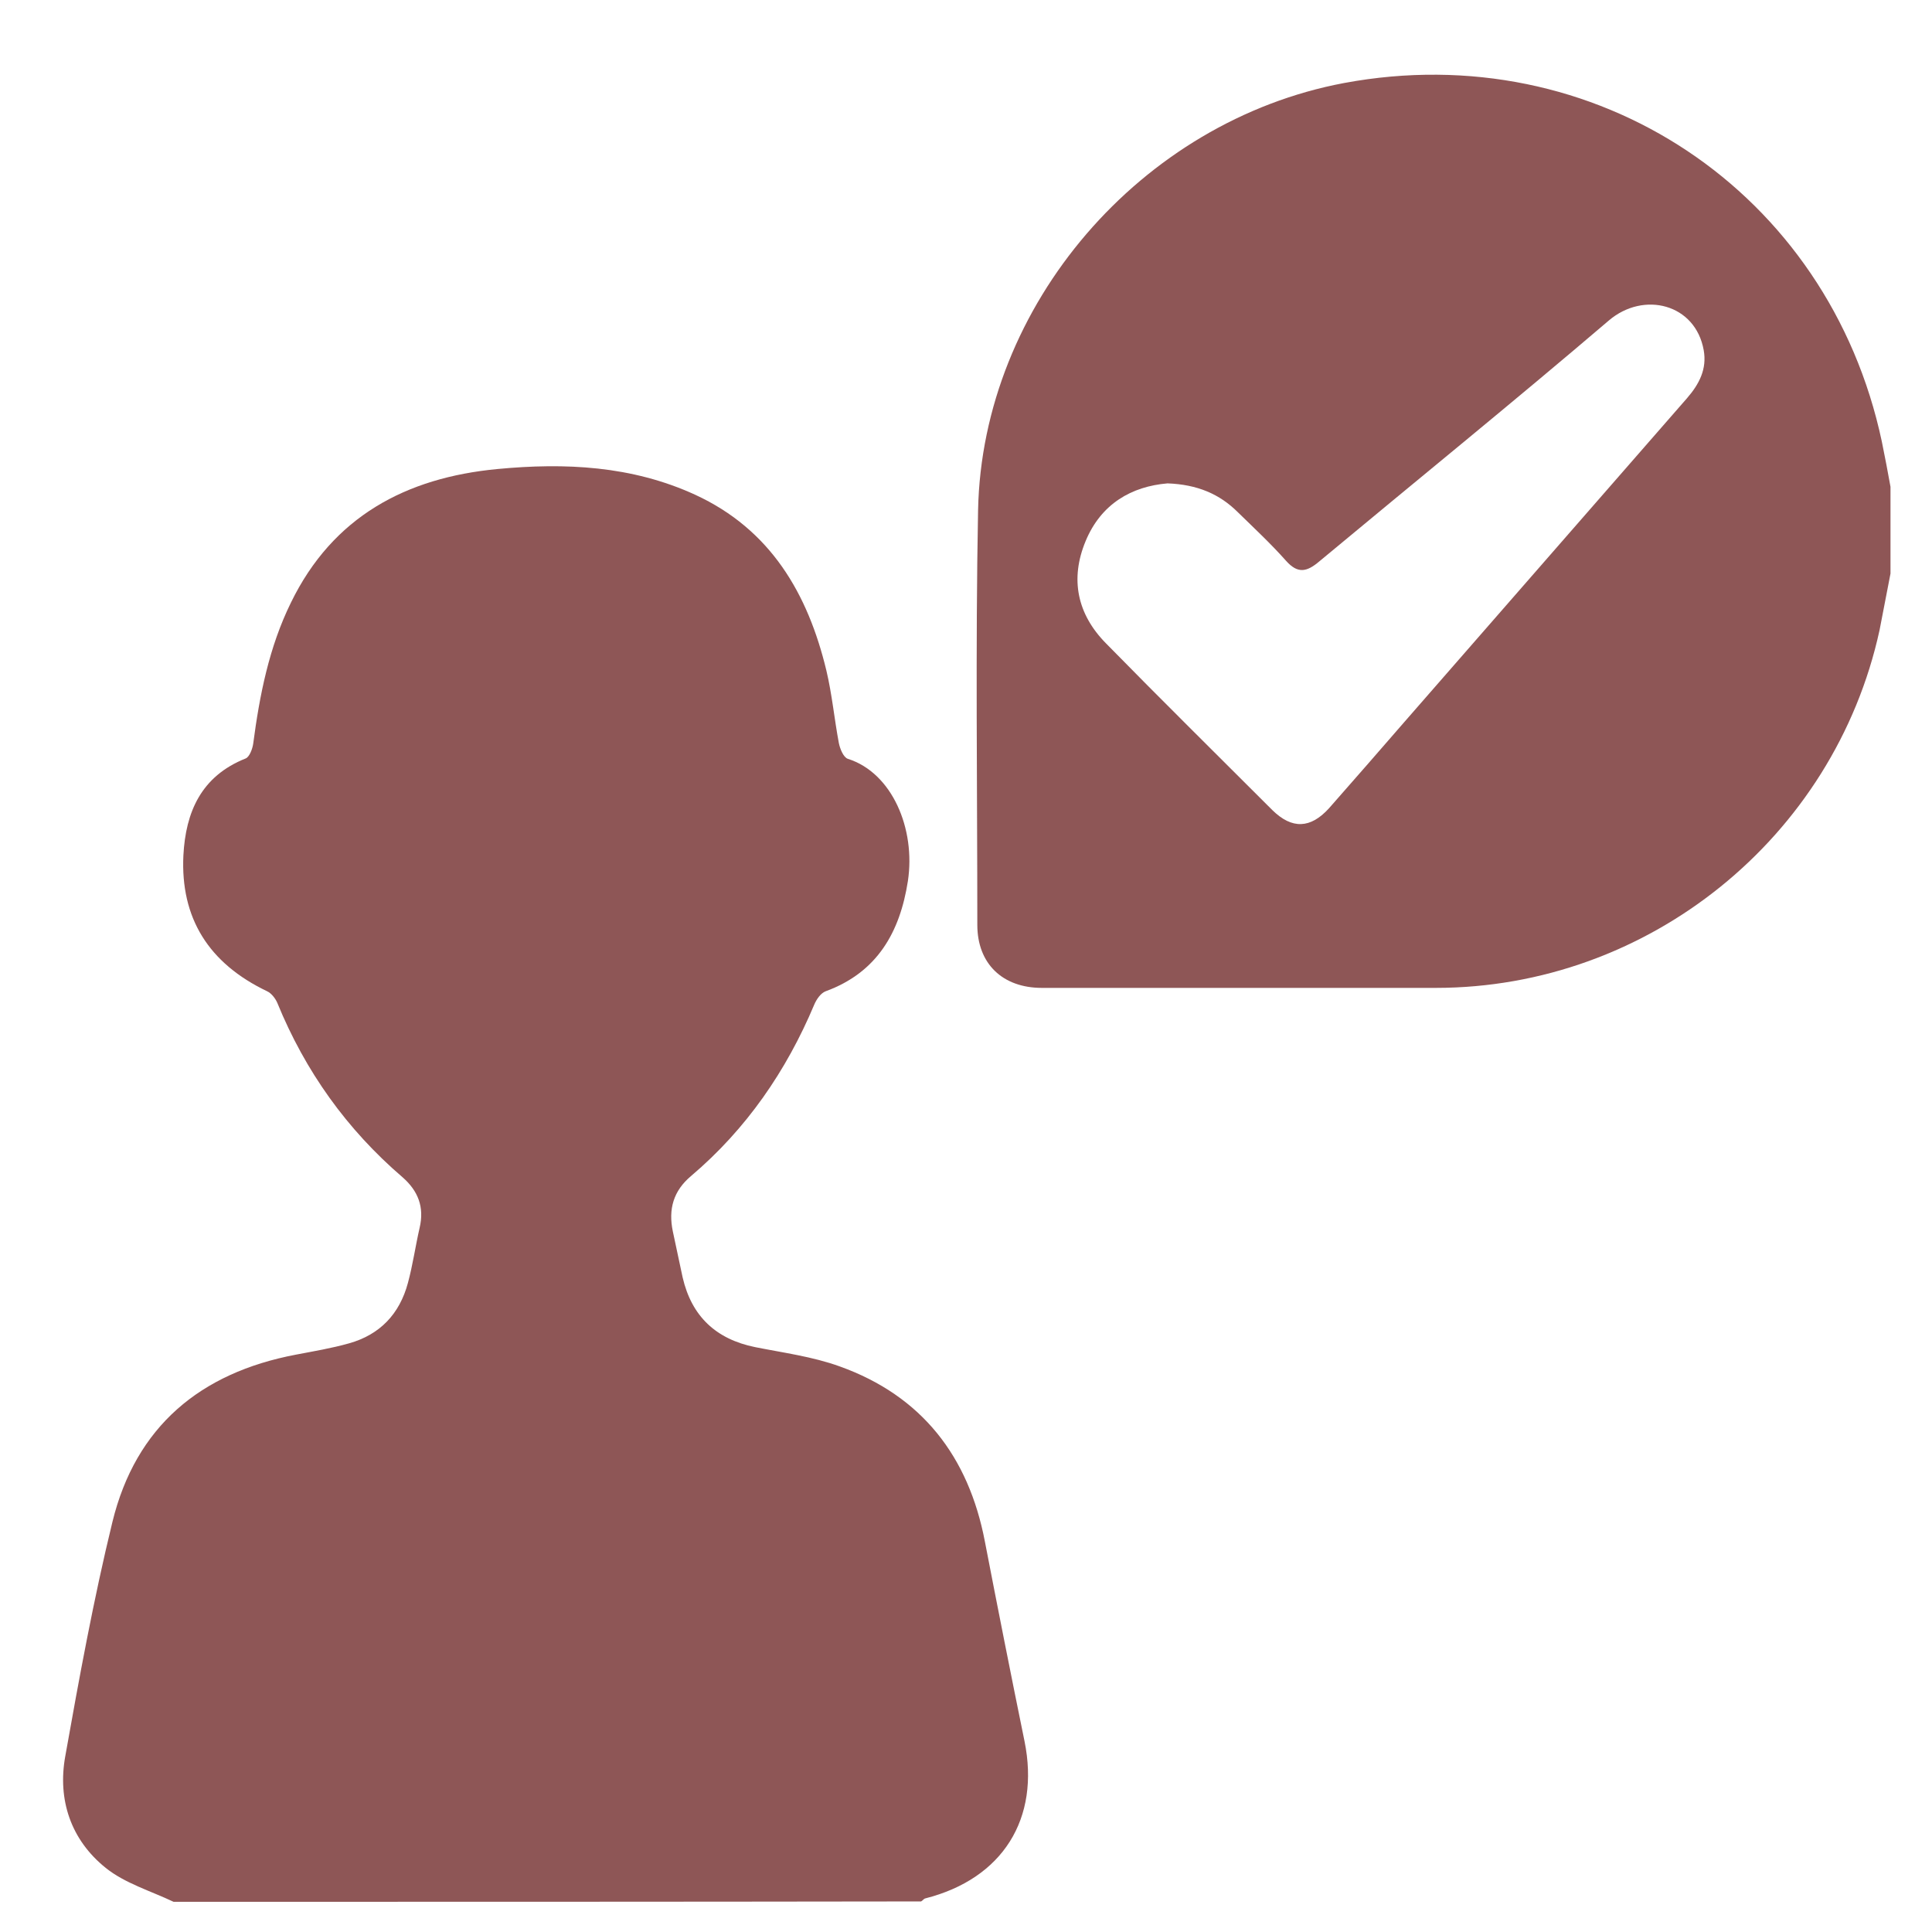 <?xml version="1.0" encoding="utf-8"?>
<!-- Generator: Adobe Illustrator 21.0.2, SVG Export Plug-In . SVG Version: 6.00 Build 0)  -->
<svg version="1.1" id="Слой_1" xmlns="http://www.w3.org/2000/svg" xmlns:xlink="http://www.w3.org/1999/xlink" x="0px" y="0px"
	 viewBox="0 0 512 512" style="enable-background:new 0 0 512 512;" xml:space="preserve">
<style type="text/css">
	.st0{fill:none;}
	.st1{fill:none;enable-background:new    ;}
	.st3 {fill:#8e5656;}
</style>
<g>
	<path class="st0" d="M46,504c-10,0-20,0-30,0c0-161.6,0-323.2,0-484.9c161.7,0,323.3,0,485,0c0,36.6,0,73.2,0,109.9
		c-0.8-4-1.5-8-2.3-12C484.6,50.7,422.8,9.6,356.1,22c-53.8,10-95.9,58.7-97,113.2c-0.7,36.6-0.3,73.3-0.2,109.9
		c0,10.3,6.7,16.7,17.1,16.7c34.8,0,69.6,0,104.4,0c56.3,0,105.7-39.8,117.6-94.8c1.1-5,2-10,2.9-15c0,117.3,0,234.7,0,352
		c-85.7,0-171.3,0-257,0c0.4-0.3,0.7-0.7,1.1-0.8c20.5-5.3,30.5-21.2,26.3-41.7c-3.6-17.6-7.1-35.2-10.5-52.9
		c-4.4-22.6-16.8-38.6-38.5-46.4c-7.1-2.6-14.9-3.6-22.4-5.1c-10.3-2.1-16.9-8.1-19.2-18.5c-0.9-4.1-1.8-8.1-2.6-12.2
		c-1.2-5.9,0.1-10.7,4.9-14.7c14.7-12.4,25.2-27.7,32.6-45.4c0.6-1.4,1.7-3.1,3-3.5c13.7-5,19.7-15.7,21.8-29.2
		c2.1-14-4.2-28.7-15.9-32.4c-1.2-0.4-2.1-2.6-2.4-4.2c-1.2-6.4-1.8-12.9-3.3-19.2c-4.9-20.5-14.8-37.4-34.8-46.6
		c-16.7-7.7-34.5-8.4-52.4-6.8c-24.2,2.3-43.6,12.6-54.7,35.4c-5.8,11.8-8.3,24.5-10,37.4c-0.2,1.4-1,3.4-2,3.9
		c-11.7,4.6-15.8,14.1-16.5,25.7c-0.9,16.6,6.7,28.6,22.2,36c1.2,0.6,2.2,1.9,2.7,3.1c7.4,18.1,18.4,33.5,33.2,46.2
		c4.1,3.5,5.9,7.9,4.5,13.4c-1.2,4.8-1.9,9.8-3.1,14.6c-2.1,8.2-7.4,13.7-15.6,16c-4.6,1.3-9.4,2.1-14.1,3
		c-25.3,4.8-42.4,19-48.6,44.3c-5,20.5-8.8,41.3-12.5,62.1C15.2,477,18.8,487.6,28,495C33.1,499.1,39.9,501.1,46,504z"/>
	<path class="st3" d="M46,504c-6.1-2.9-12.9-4.9-18-9c-9.2-7.4-12.8-18-10.7-29.6c3.7-20.8,7.5-41.6,12.5-62.1c6.2-25.3,23.3-39.5,48.6-44.3
		c4.7-0.9,9.5-1.7,14.1-3c8.2-2.3,13.4-7.8,15.6-16c1.3-4.8,2-9.8,3.1-14.6c1.3-5.5-0.4-9.8-4.5-13.4
		c-14.8-12.7-25.8-28.1-33.2-46.2c-0.5-1.2-1.6-2.6-2.7-3.1c-15.5-7.4-23-19.4-22.2-36c0.6-11.5,4.7-21,16.5-25.7
		c1-0.4,1.8-2.5,2-3.9c1.7-12.9,4.2-25.6,10-37.4c11.1-22.8,30.5-33.1,54.7-35.4c17.9-1.7,35.6-0.9,52.4,6.8
		c20,9.2,29.9,26.2,34.8,46.6c1.5,6.3,2.1,12.8,3.3,19.2c0.3,1.5,1.2,3.8,2.4,4.2c11.7,3.7,18,18.5,15.9,32.4
		c-2.1,13.5-8.1,24.2-21.8,29.2c-1.3,0.5-2.4,2.1-3,3.5c-7.4,17.6-18,33-32.6,45.4c-4.8,4-6.1,8.9-4.9,14.7
		c0.9,4.1,1.7,8.1,2.6,12.2c2.4,10.4,8.9,16.4,19.2,18.5c7.5,1.5,15.2,2.5,22.4,5.1c21.8,7.8,34.2,23.9,38.5,46.4
		c3.4,17.6,6.9,35.3,10.5,52.9c4.2,20.6-5.8,36.5-26.3,41.7c-0.4,0.1-0.7,0.6-1.1,0.8C178,504,112,504,46,504z"/>
	<path class="st3" d="M501,152c-1,5-1.9,10-2.9,15c-12,55-61.3,94.8-117.6,94.8c-34.8,0-69.6,0-104.4,0c-10.4,0-17.1-6.4-17.1-16.7
		c0-36.6-0.5-73.3,0.2-109.9c1.1-54.4,43.2-103.1,97-113.2C422.8,9.6,484.6,50.7,498.7,117c0.8,4,1.6,8,2.3,12
		C501,136.7,501,144.3,501,152z M309.4,128.1c-9.5,0.8-17.6,5.4-21.7,15.3c-4.2,10.1-2.2,19.4,5.4,27.1
		c14.6,14.9,29.4,29.5,44.1,44.2c5.2,5.1,10.1,4.9,15-0.5c6.7-7.6,13.4-15.3,20-22.9c25-28.6,49.9-57.2,74.9-85.8
		c3.2-3.7,5.3-7.7,4.4-12.7c-2.2-12.3-15.9-15.7-25.1-7.9c-25.3,21.6-51.2,42.6-76.8,63.9c-3.3,2.8-5.7,3.3-8.8-0.2
		c-4-4.5-8.4-8.6-12.7-12.8C323.2,130.9,317.3,128.4,309.4,128.1z"/>
	<path class="st0" d="M309.4,128.1c7.9,0.3,13.9,2.8,18.8,7.7c4.3,4.2,8.7,8.3,12.7,12.8c3.1,3.5,5.5,3,8.8,0.2
		c25.6-21.3,51.4-42.3,76.8-63.9c9.2-7.8,22.9-4.4,25.1,7.9c0.9,5-1.2,9-4.4,12.7c-25,28.6-49.9,57.2-74.9,85.8
		c-6.7,7.6-13.3,15.3-20,22.9c-4.8,5.5-9.8,5.7-15,0.5c-14.8-14.7-29.6-29.3-44.1-44.2c-7.6-7.7-9.6-17-5.4-27.1
		C291.8,133.5,299.8,128.9,309.4,128.1z"/>
</g>
<path class="st1" d="z"/>
</svg>
